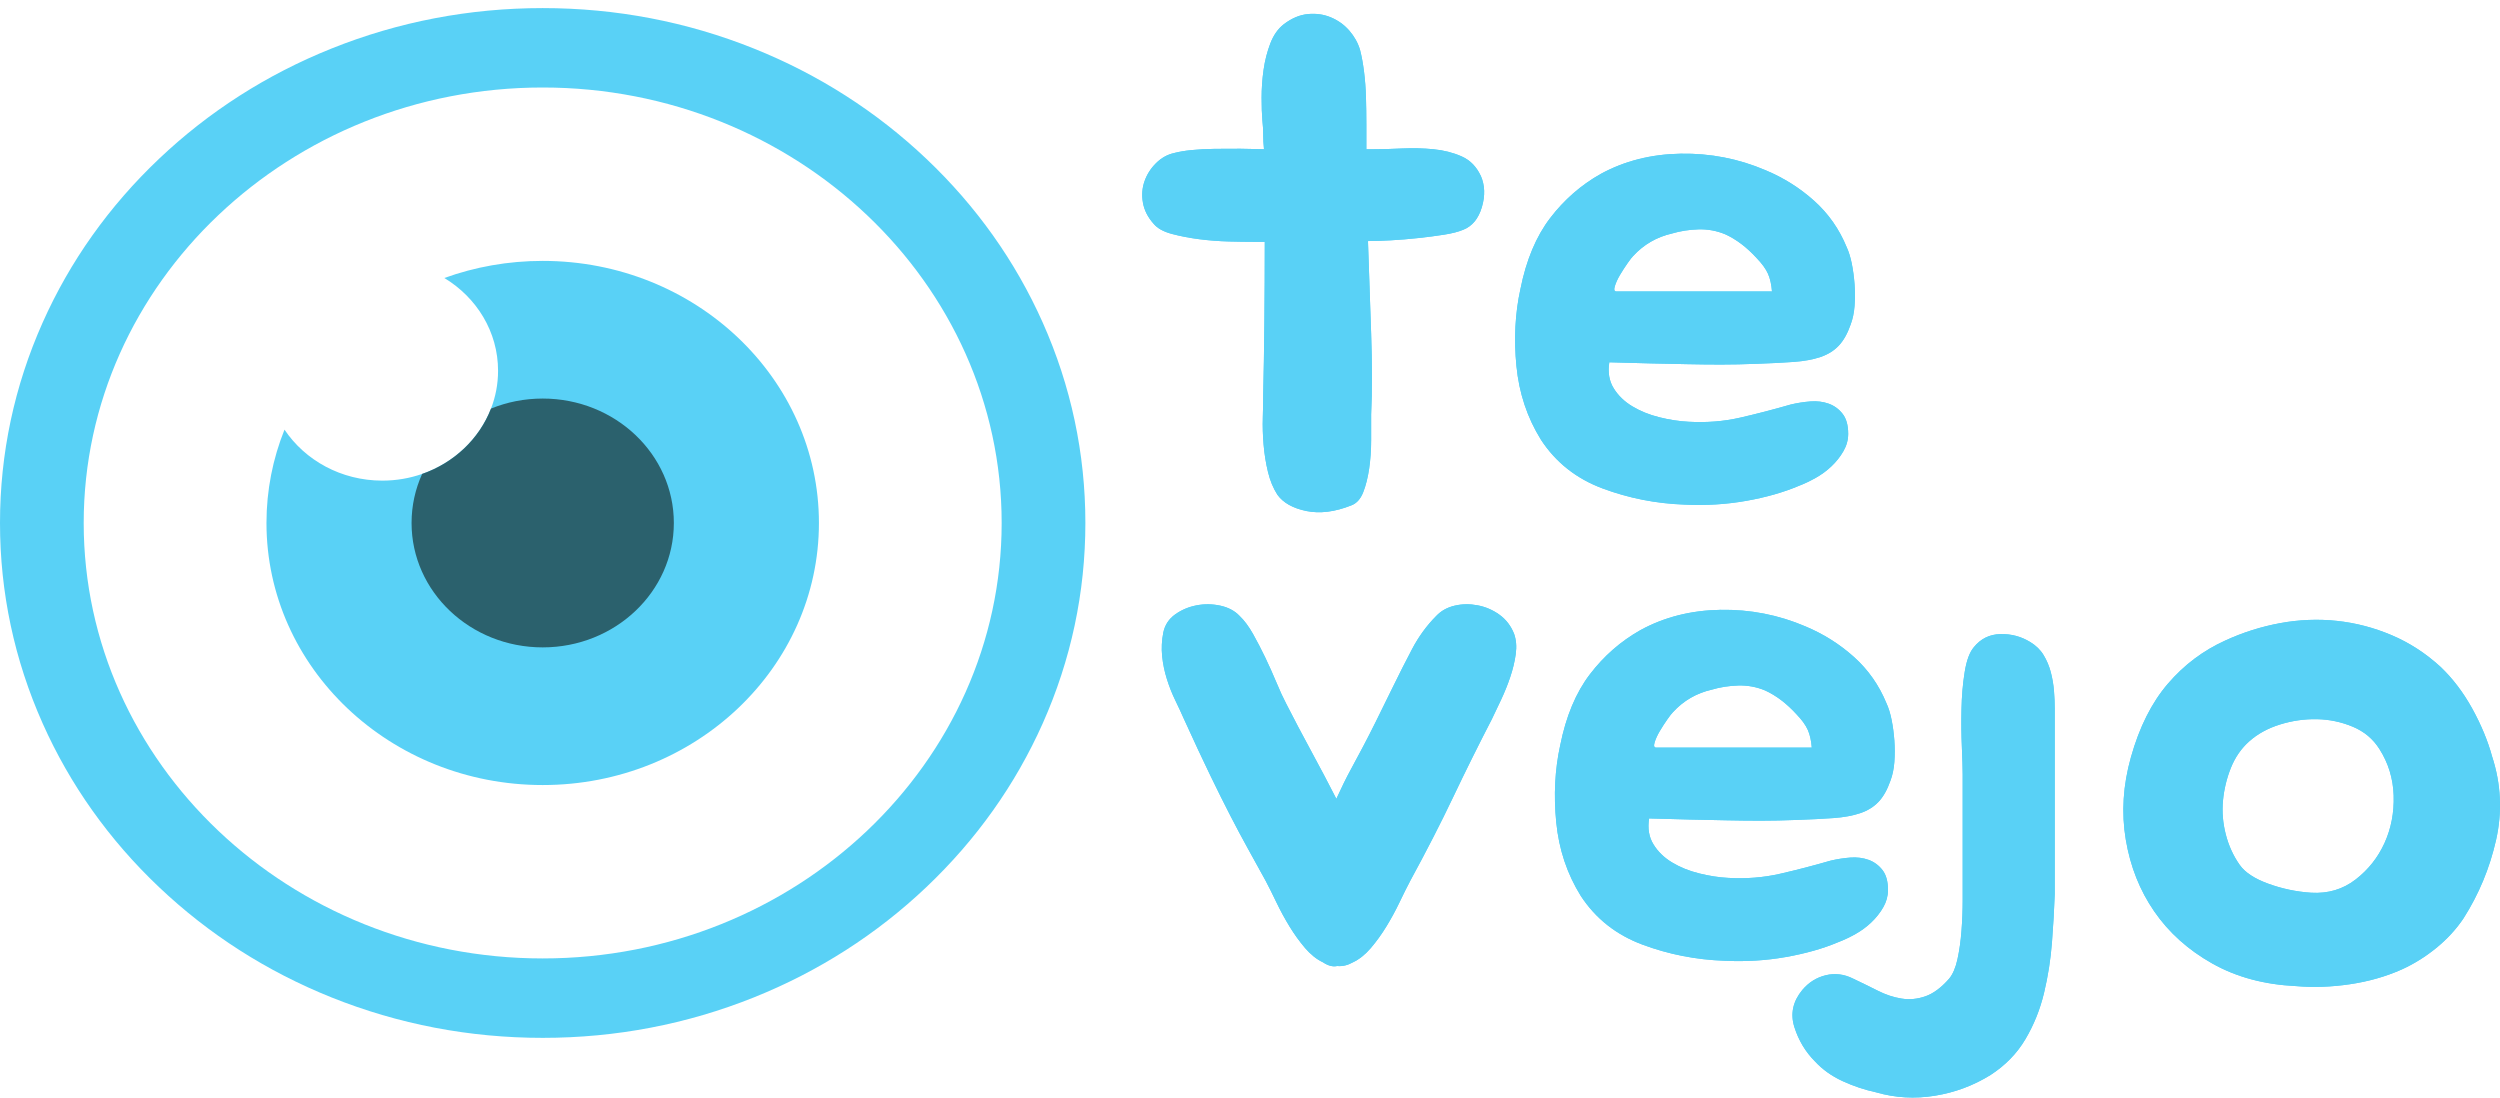 <svg width="173" height="76" viewBox="0 0 173 76" fill="none" xmlns="http://www.w3.org/2000/svg">
<path d="M102.463 12.146C102.756 12.807 102.784 13.537 102.545 14.335C102.307 15.135 101.876 15.656 101.255 15.899C100.925 16.038 100.485 16.152 99.937 16.238C99.388 16.325 98.792 16.403 98.152 16.472C97.511 16.542 96.879 16.594 96.257 16.629C95.634 16.664 95.103 16.681 94.664 16.681C94.7 17.723 94.737 18.791 94.774 19.886C94.81 20.98 94.847 22.048 94.884 23.091C94.92 24.133 94.939 25.132 94.939 26.087C94.939 27.041 94.92 27.902 94.884 28.666V30.464C94.884 31.142 94.838 31.793 94.747 32.419C94.655 33.044 94.518 33.591 94.335 34.06C94.151 34.529 93.876 34.834 93.511 34.972C92.376 35.423 91.342 35.554 90.407 35.363C89.474 35.172 88.805 34.799 88.402 34.243C88.109 33.793 87.889 33.262 87.743 32.654C87.596 32.047 87.496 31.421 87.441 30.778C87.386 30.136 87.367 29.511 87.386 28.902C87.404 28.295 87.413 27.765 87.413 27.313C87.448 25.854 87.477 24.195 87.495 22.337C87.513 20.479 87.522 18.611 87.522 16.735H86.698C86.259 16.735 85.7 16.727 85.023 16.709C84.346 16.692 83.668 16.64 82.991 16.553C82.314 16.467 81.681 16.344 81.096 16.188C80.51 16.032 80.088 15.797 79.832 15.485C79.429 15.034 79.182 14.547 79.091 14.026C78.999 13.505 79.036 13.01 79.201 12.541C79.366 12.072 79.631 11.655 79.998 11.291C80.363 10.926 80.784 10.692 81.261 10.587C81.921 10.414 82.854 10.319 84.063 10.301C85.272 10.283 86.406 10.292 87.468 10.326C87.431 9.979 87.413 9.64 87.413 9.31C87.413 8.981 87.393 8.659 87.358 8.346C87.321 7.929 87.303 7.4 87.303 6.757C87.303 6.114 87.348 5.472 87.44 4.829C87.531 4.187 87.687 3.578 87.907 3.005C88.127 2.432 88.437 1.989 88.841 1.676C89.39 1.259 89.948 1.025 90.516 0.973C91.083 0.92 91.614 0.998 92.108 1.207C92.603 1.416 93.024 1.72 93.372 2.119C93.72 2.519 93.967 2.962 94.114 3.449C94.224 3.865 94.314 4.361 94.388 4.933C94.461 5.507 94.507 6.106 94.525 6.731C94.543 7.357 94.552 7.981 94.552 8.607V10.327H95.101C95.65 10.327 96.29 10.31 97.023 10.275C97.755 10.241 98.479 10.258 99.192 10.327C99.907 10.397 100.557 10.562 101.143 10.822C101.728 11.082 102.167 11.525 102.46 12.151L102.463 12.146Z" fill="#59D1F6"/>
<path d="M123.939 27.988C124.379 27.884 124.827 27.815 125.285 27.779C125.743 27.745 126.164 27.798 126.549 27.936C126.933 28.075 127.254 28.31 127.51 28.64C127.766 28.97 127.895 29.43 127.895 30.021C127.895 30.438 127.785 30.838 127.565 31.22C127.345 31.602 127.071 31.949 126.742 32.262C126.413 32.575 126.046 32.845 125.643 33.07C125.24 33.296 124.856 33.478 124.49 33.617C123.427 34.068 122.21 34.416 120.838 34.659C119.465 34.903 118.045 34.99 116.581 34.919C114.604 34.849 112.709 34.476 110.896 33.799C109.083 33.121 107.664 32.001 106.64 30.438C105.687 28.909 105.12 27.207 104.937 25.33C104.753 23.454 104.845 21.682 105.211 20.015C105.613 18.001 106.3 16.359 107.271 15.09C108.241 13.822 109.403 12.806 110.759 12.042C112.407 11.139 114.256 10.67 116.306 10.635C118.357 10.601 120.315 10.983 122.183 11.782C123.428 12.303 124.545 13.006 125.534 13.892C126.524 14.778 127.273 15.847 127.787 17.097C127.932 17.409 128.052 17.792 128.144 18.244C128.234 18.695 128.299 19.173 128.336 19.677C128.372 20.181 128.372 20.676 128.336 21.162C128.299 21.649 128.207 22.082 128.062 22.464C127.842 23.09 127.567 23.576 127.238 23.923C126.909 24.271 126.487 24.532 125.975 24.705C125.461 24.879 124.849 24.991 124.134 25.044C123.42 25.096 122.57 25.14 121.58 25.174C120.702 25.208 119.877 25.226 119.109 25.226C118.34 25.226 117.551 25.218 116.747 25.2C115.941 25.183 115.108 25.166 114.248 25.148C113.387 25.131 112.426 25.105 111.364 25.07C111.254 25.765 111.355 26.364 111.666 26.868C111.977 27.372 112.408 27.789 112.957 28.118C113.506 28.449 114.128 28.701 114.824 28.874C115.519 29.048 116.197 29.152 116.856 29.186C118.101 29.256 119.291 29.161 120.426 28.9C121.561 28.64 122.734 28.335 123.941 27.987L123.939 27.988ZM121.578 17.878C120.882 17.114 120.15 16.558 119.381 16.21C118.795 15.967 118.181 15.854 117.541 15.871C116.9 15.89 116.286 15.985 115.701 16.158C114.638 16.402 113.741 16.923 113.009 17.721C112.936 17.791 112.807 17.956 112.625 18.217C112.442 18.477 112.268 18.747 112.103 19.025C111.938 19.303 111.819 19.564 111.746 19.806C111.672 20.05 111.709 20.171 111.856 20.171H122.621C122.584 19.684 122.492 19.277 122.347 18.946C122.2 18.616 121.943 18.26 121.578 17.878Z" fill="#59D1F6"/>
<path d="M104.778 43.868C104.924 44.285 104.961 44.754 104.888 45.275C104.815 45.796 104.687 46.326 104.504 46.864C104.321 47.403 104.11 47.924 103.873 48.427C103.634 48.931 103.424 49.374 103.241 49.756C102.289 51.598 101.392 53.405 100.55 55.176C99.707 56.947 98.719 58.876 97.584 60.96C97.364 61.377 97.117 61.873 96.843 62.445C96.569 63.018 96.266 63.574 95.936 64.113C95.607 64.651 95.25 65.147 94.866 65.598C94.481 66.049 94.069 66.379 93.63 66.588C93.263 66.796 92.897 66.883 92.531 66.848C92.238 66.917 91.909 66.829 91.543 66.588C91.103 66.379 90.691 66.049 90.307 65.598C89.923 65.147 89.566 64.651 89.236 64.113C88.907 63.574 88.605 63.018 88.33 62.445C88.056 61.871 87.808 61.377 87.588 60.96C87.149 60.161 86.737 59.415 86.353 58.72C85.969 58.026 85.565 57.27 85.144 56.453C84.723 55.637 84.256 54.699 83.743 53.639C83.23 52.579 82.626 51.286 81.93 49.756C81.747 49.34 81.546 48.906 81.326 48.454C81.106 48.003 80.914 47.516 80.75 46.995C80.585 46.474 80.475 45.944 80.42 45.406C80.365 44.867 80.393 44.32 80.502 43.764C80.612 43.243 80.887 42.827 81.326 42.514C81.765 42.202 82.26 41.993 82.809 41.889C83.358 41.784 83.907 41.793 84.457 41.914C85.006 42.036 85.445 42.27 85.775 42.618C86.104 42.93 86.415 43.348 86.708 43.868C87.001 44.389 87.284 44.936 87.559 45.509C87.834 46.083 88.09 46.656 88.329 47.229C88.566 47.803 88.796 48.297 89.015 48.714C89.528 49.722 90.104 50.816 90.745 51.997C91.385 53.178 91.963 54.273 92.475 55.279C92.841 54.481 93.17 53.812 93.464 53.274C93.756 52.735 94.04 52.206 94.315 51.684C94.59 51.163 94.883 50.59 95.194 49.964C95.505 49.339 95.899 48.54 96.374 47.567C96.814 46.664 97.262 45.779 97.72 44.909C98.178 44.041 98.737 43.277 99.395 42.617C99.724 42.27 100.145 42.035 100.659 41.913C101.172 41.792 101.703 41.783 102.252 41.888C102.801 41.992 103.304 42.209 103.763 42.539C104.22 42.87 104.559 43.313 104.779 43.868H104.778Z" fill="#59D1F6"/>
<path d="M126.694 59.553C127.133 59.449 127.581 59.38 128.039 59.344C128.497 59.311 128.918 59.363 129.303 59.501C129.687 59.64 130.008 59.875 130.265 60.205C130.521 60.535 130.649 60.995 130.649 61.586C130.649 62.002 130.539 62.403 130.32 62.785C130.1 63.168 129.825 63.514 129.496 63.827C129.167 64.14 128.8 64.41 128.398 64.635C127.994 64.861 127.61 65.043 127.244 65.182C126.181 65.633 124.965 65.981 123.592 66.224C122.219 66.468 120.799 66.555 119.335 66.484C117.358 66.415 115.463 66.041 113.65 65.364C111.837 64.686 110.418 63.566 109.394 62.002C108.441 60.474 107.874 58.772 107.691 56.895C107.507 55.019 107.599 53.247 107.965 51.58C108.368 49.566 109.054 47.924 110.025 46.655C110.995 45.387 112.158 44.371 113.513 43.607C115.161 42.704 117.01 42.235 119.06 42.2C121.111 42.166 123.07 42.548 124.938 43.347C126.182 43.868 127.299 44.571 128.289 45.457C129.278 46.343 130.027 47.412 130.541 48.662C130.687 48.974 130.806 49.357 130.898 49.809C130.989 50.26 131.053 50.738 131.09 51.242C131.126 51.746 131.126 52.241 131.09 52.727C131.053 53.214 130.962 53.647 130.816 54.029C130.596 54.655 130.322 55.141 129.992 55.488C129.663 55.836 129.241 56.097 128.729 56.27C128.215 56.444 127.603 56.556 126.889 56.609C126.174 56.661 125.324 56.705 124.334 56.739C123.456 56.773 122.631 56.791 121.863 56.791C121.094 56.791 120.306 56.783 119.502 56.765C118.695 56.748 117.862 56.731 117.002 56.713C116.141 56.696 115.18 56.67 114.118 56.635C114.008 57.33 114.109 57.929 114.421 58.433C114.732 58.937 115.162 59.354 115.711 59.683C116.261 60.014 116.882 60.266 117.578 60.439C118.274 60.613 118.951 60.718 119.611 60.751C120.855 60.821 122.045 60.726 123.181 60.465C124.315 60.205 125.488 59.901 126.696 59.552L126.694 59.553ZM124.332 49.443C123.636 48.679 122.905 48.123 122.135 47.775C121.549 47.532 120.935 47.419 120.295 47.436C119.654 47.455 119.04 47.55 118.455 47.723C117.392 47.967 116.495 48.488 115.764 49.287C115.69 49.356 115.562 49.521 115.379 49.782C115.196 50.042 115.022 50.312 114.857 50.59C114.692 50.868 114.573 51.129 114.5 51.371C114.426 51.615 114.463 51.736 114.61 51.736H125.375C125.338 51.249 125.247 50.842 125.101 50.511C124.954 50.181 124.697 49.825 124.332 49.443Z" fill="#59D1F6"/>
<path d="M142.188 49.064V61.883C142.152 62.926 142.087 64.038 141.996 65.218C141.905 66.4 141.722 67.563 141.447 68.71C141.173 69.857 140.741 70.925 140.156 71.915C139.57 72.905 138.764 73.73 137.74 74.391C136.568 75.12 135.286 75.597 133.895 75.824C132.503 76.049 131.148 75.972 129.83 75.59C129.024 75.415 128.246 75.154 127.496 74.808C126.745 74.46 126.114 74.009 125.601 73.454C124.942 72.793 124.466 72.003 124.173 71.082C123.88 70.162 124.063 69.303 124.722 68.503C125.162 67.982 125.701 67.643 126.342 67.487C126.982 67.331 127.614 67.409 128.237 67.722C128.822 68 129.391 68.278 129.94 68.555C130.49 68.834 131.039 69.016 131.588 69.102C132.138 69.189 132.687 69.137 133.236 68.945C133.786 68.755 134.335 68.346 134.884 67.721C135.14 67.408 135.332 66.957 135.46 66.366C135.588 65.775 135.681 65.124 135.735 64.411C135.79 63.7 135.817 62.987 135.817 62.275V53.598C135.817 53.181 135.797 52.556 135.762 51.722C135.725 50.889 135.715 50.011 135.735 49.09C135.753 48.17 135.825 47.311 135.955 46.511C136.082 45.713 136.293 45.139 136.586 44.791C137.061 44.201 137.675 43.897 138.426 43.879C139.176 43.861 139.863 44.044 140.486 44.426C140.889 44.669 141.201 44.972 141.42 45.338C141.64 45.703 141.804 46.094 141.914 46.51C142.024 46.927 142.097 47.353 142.134 47.787C142.17 48.222 142.189 48.647 142.189 49.064H142.188Z" fill="#59D1F6"/>
<path d="M153.997 44.32C155.206 43.765 156.468 43.365 157.787 43.121C159.105 42.879 160.414 42.826 161.714 42.965C163.014 43.104 164.278 43.434 165.505 43.955C166.731 44.476 167.857 45.205 168.882 46.144C169.724 46.944 170.456 47.908 171.08 49.036C171.701 50.166 172.159 51.27 172.453 52.346C173.075 54.256 173.167 56.185 172.727 58.13C172.287 60.076 171.536 61.882 170.474 63.55C169.961 64.314 169.329 65 168.579 65.608C167.828 66.216 167.032 66.711 166.19 67.092C165.091 67.58 163.901 67.918 162.62 68.108C161.338 68.299 160.094 68.343 158.885 68.238C156.688 68.134 154.756 67.613 153.091 66.675C151.424 65.737 150.087 64.538 149.081 63.079C148.073 61.62 147.415 59.961 147.104 58.102C146.792 56.244 146.912 54.343 147.461 52.396C148.046 50.312 148.898 48.618 150.016 47.315C151.133 46.013 152.46 45.015 153.998 44.319L153.997 44.32ZM155.645 51.303C155.096 51.791 154.675 52.398 154.381 53.127C154.088 53.856 153.905 54.612 153.832 55.394C153.759 56.175 153.822 56.958 154.024 57.739C154.225 58.52 154.545 59.224 154.986 59.849C155.351 60.37 156.01 60.805 156.963 61.152C157.915 61.5 158.903 61.708 159.928 61.777C161.099 61.847 162.126 61.543 163.004 60.865C163.883 60.187 164.551 59.345 165.009 58.338C165.467 57.33 165.677 56.237 165.641 55.055C165.604 53.874 165.274 52.797 164.652 51.825C164.213 51.13 163.599 50.618 162.812 50.288C162.024 49.958 161.2 49.785 160.341 49.767C159.48 49.749 158.629 49.871 157.786 50.131C156.943 50.391 156.229 50.782 155.644 51.303H155.645Z" fill="#59D1F6"/>
<path d="M56.67 36.19C56.67 46.205 48.111 54.325 37.555 54.325C26.998 54.325 18.44 46.205 18.44 36.19C18.44 33.914 18.881 31.737 19.687 29.731C21.108 31.852 23.608 33.259 26.453 33.259C27.423 33.259 28.353 33.096 29.213 32.795C31.418 32.028 33.168 30.367 33.977 28.275C34.294 27.459 34.466 26.577 34.466 25.656C34.466 22.957 32.983 20.586 30.748 19.237C32.862 18.473 35.157 18.054 37.555 18.054C48.111 18.054 56.67 26.174 56.67 36.19Z" fill="#59D1F6"/>
<path d="M37.554 71.82C32.486 71.82 27.567 70.877 22.935 69.019C18.462 67.224 14.447 64.655 10.999 61.384C7.55 58.113 4.843 54.303 2.952 50.06C0.993 45.665 0 40.999 0 36.19C0 31.38 0.993 26.714 2.952 22.32C4.843 18.076 7.551 14.267 10.999 10.995C14.446 7.723 18.462 5.155 22.935 3.361C27.567 1.502 32.485 0.56 37.554 0.56C42.623 0.56 47.541 1.502 52.173 3.361C56.646 5.155 60.661 7.724 64.109 10.995C67.557 14.266 70.264 18.076 72.156 22.32C74.114 26.714 75.108 31.38 75.108 36.19C75.108 40.999 74.114 45.665 72.156 50.06C70.264 54.303 67.556 58.112 64.109 61.384C60.662 64.656 56.646 67.224 52.173 69.019C47.541 70.877 42.623 71.82 37.554 71.82ZM37.554 6.055C20.041 6.055 5.792 19.574 5.792 36.19C5.792 52.806 20.041 66.324 37.554 66.324C55.067 66.324 69.315 52.806 69.315 36.19C69.315 19.574 55.067 6.055 37.554 6.055Z" fill="#59D1F6"/>
<path d="M46.63 36.19C46.63 40.944 42.566 44.799 37.555 44.799C32.544 44.799 28.48 40.944 28.48 36.19C28.48 34.984 28.741 33.837 29.213 32.795C31.418 32.028 33.168 30.367 33.977 28.275C35.075 27.827 36.284 27.58 37.555 27.58C42.566 27.58 46.63 31.434 46.63 36.19Z" fill="#2B616D"/>
<path d="M102.463 12.146C102.756 12.807 102.784 13.537 102.545 14.335C102.307 15.135 101.876 15.656 101.255 15.899C100.925 16.038 100.485 16.152 99.937 16.238C99.388 16.325 98.792 16.403 98.152 16.472C97.511 16.542 96.879 16.594 96.257 16.629C95.634 16.664 95.103 16.681 94.664 16.681C94.7 17.723 94.737 18.791 94.774 19.886C94.81 20.98 94.847 22.048 94.884 23.091C94.92 24.133 94.939 25.132 94.939 26.087C94.939 27.041 94.92 27.902 94.884 28.666V30.464C94.884 31.142 94.838 31.793 94.747 32.419C94.655 33.044 94.518 33.591 94.335 34.06C94.151 34.529 93.876 34.834 93.511 34.972C92.376 35.423 91.342 35.554 90.407 35.363C89.474 35.172 88.805 34.799 88.402 34.243C88.109 33.793 87.889 33.262 87.743 32.654C87.596 32.047 87.496 31.421 87.441 30.778C87.386 30.136 87.367 29.511 87.386 28.902C87.404 28.295 87.413 27.765 87.413 27.313C87.448 25.854 87.477 24.195 87.495 22.337C87.513 20.479 87.522 18.611 87.522 16.735H86.698C86.259 16.735 85.7 16.727 85.023 16.709C84.346 16.692 83.668 16.64 82.991 16.553C82.314 16.467 81.681 16.344 81.096 16.188C80.51 16.032 80.088 15.797 79.832 15.485C79.429 15.034 79.182 14.547 79.091 14.026C78.999 13.505 79.036 13.01 79.201 12.541C79.366 12.072 79.631 11.655 79.998 11.291C80.363 10.926 80.784 10.692 81.261 10.587C81.921 10.414 82.854 10.319 84.063 10.301C85.272 10.283 86.406 10.292 87.468 10.326C87.431 9.979 87.413 9.64 87.413 9.31C87.413 8.981 87.393 8.659 87.358 8.346C87.321 7.929 87.303 7.4 87.303 6.757C87.303 6.114 87.348 5.472 87.44 4.829C87.531 4.187 87.687 3.578 87.907 3.005C88.127 2.432 88.437 1.989 88.841 1.676C89.39 1.259 89.948 1.025 90.516 0.973C91.083 0.92 91.614 0.998 92.108 1.207C92.603 1.416 93.024 1.72 93.372 2.119C93.72 2.519 93.967 2.962 94.114 3.449C94.224 3.865 94.314 4.361 94.388 4.933C94.461 5.507 94.507 6.106 94.525 6.731C94.543 7.357 94.552 7.981 94.552 8.607V10.327H95.101C95.65 10.327 96.29 10.31 97.023 10.275C97.755 10.241 98.479 10.258 99.192 10.327C99.907 10.397 100.557 10.562 101.143 10.822C101.728 11.082 102.167 11.525 102.46 12.151L102.463 12.146Z" fill="#59D1F6"/>
<path d="M123.939 27.988C124.379 27.884 124.827 27.815 125.285 27.779C125.743 27.745 126.164 27.798 126.549 27.936C126.933 28.075 127.254 28.31 127.51 28.64C127.766 28.97 127.895 29.43 127.895 30.021C127.895 30.438 127.785 30.838 127.565 31.22C127.345 31.602 127.071 31.949 126.742 32.262C126.413 32.575 126.046 32.845 125.643 33.07C125.24 33.296 124.856 33.478 124.49 33.617C123.427 34.068 122.21 34.416 120.838 34.659C119.465 34.903 118.045 34.99 116.581 34.919C114.604 34.849 112.709 34.476 110.896 33.799C109.083 33.121 107.664 32.001 106.64 30.438C105.687 28.909 105.12 27.207 104.937 25.33C104.753 23.454 104.845 21.682 105.211 20.015C105.613 18.001 106.3 16.359 107.271 15.09C108.241 13.822 109.403 12.806 110.759 12.042C112.407 11.139 114.256 10.67 116.306 10.635C118.357 10.601 120.315 10.983 122.183 11.782C123.428 12.303 124.545 13.006 125.534 13.892C126.524 14.778 127.273 15.847 127.787 17.097C127.932 17.409 128.052 17.792 128.144 18.244C128.234 18.695 128.299 19.173 128.336 19.677C128.372 20.181 128.372 20.676 128.336 21.162C128.299 21.649 128.207 22.082 128.062 22.464C127.842 23.09 127.567 23.576 127.238 23.923C126.909 24.271 126.487 24.532 125.975 24.705C125.461 24.879 124.849 24.991 124.134 25.044C123.42 25.096 122.57 25.14 121.58 25.174C120.702 25.208 119.877 25.226 119.109 25.226C118.34 25.226 117.551 25.218 116.747 25.2C115.941 25.183 115.108 25.166 114.248 25.148C113.387 25.131 112.426 25.105 111.364 25.07C111.254 25.765 111.355 26.364 111.666 26.868C111.977 27.372 112.408 27.789 112.957 28.118C113.506 28.449 114.128 28.701 114.824 28.874C115.519 29.048 116.197 29.152 116.856 29.186C118.101 29.256 119.291 29.161 120.426 28.9C121.561 28.64 122.734 28.335 123.941 27.987L123.939 27.988ZM121.578 17.878C120.882 17.114 120.15 16.558 119.381 16.21C118.795 15.967 118.181 15.854 117.541 15.871C116.9 15.89 116.286 15.985 115.701 16.158C114.638 16.402 113.741 16.923 113.009 17.721C112.936 17.791 112.807 17.956 112.625 18.217C112.442 18.477 112.268 18.747 112.103 19.025C111.938 19.303 111.819 19.564 111.746 19.806C111.672 20.05 111.709 20.171 111.856 20.171H122.621C122.584 19.684 122.492 19.277 122.347 18.946C122.2 18.616 121.943 18.26 121.578 17.878Z" fill="#59D1F6"/>
<path d="M104.778 43.868C104.924 44.285 104.961 44.754 104.888 45.275C104.815 45.796 104.687 46.326 104.504 46.864C104.321 47.403 104.11 47.924 103.873 48.427C103.634 48.931 103.424 49.374 103.241 49.756C102.289 51.598 101.392 53.405 100.55 55.176C99.707 56.947 98.719 58.876 97.584 60.96C97.364 61.377 97.117 61.873 96.843 62.445C96.569 63.018 96.266 63.574 95.936 64.113C95.607 64.651 95.25 65.147 94.866 65.598C94.481 66.049 94.069 66.379 93.63 66.588C93.263 66.796 92.897 66.883 92.531 66.848C92.238 66.917 91.909 66.829 91.543 66.588C91.103 66.379 90.691 66.049 90.307 65.598C89.923 65.147 89.566 64.651 89.236 64.113C88.907 63.574 88.605 63.018 88.33 62.445C88.056 61.871 87.808 61.377 87.588 60.96C87.149 60.161 86.737 59.415 86.353 58.72C85.969 58.026 85.565 57.27 85.144 56.453C84.723 55.637 84.256 54.699 83.743 53.639C83.23 52.579 82.626 51.286 81.93 49.756C81.747 49.34 81.546 48.906 81.326 48.454C81.106 48.003 80.914 47.516 80.75 46.995C80.585 46.474 80.475 45.944 80.42 45.406C80.365 44.867 80.393 44.32 80.502 43.764C80.612 43.243 80.887 42.827 81.326 42.514C81.765 42.202 82.26 41.993 82.809 41.889C83.358 41.784 83.907 41.793 84.457 41.914C85.006 42.036 85.445 42.27 85.775 42.618C86.104 42.93 86.415 43.348 86.708 43.868C87.001 44.389 87.284 44.936 87.559 45.509C87.834 46.083 88.09 46.656 88.329 47.229C88.566 47.803 88.796 48.297 89.015 48.714C89.528 49.722 90.104 50.816 90.745 51.997C91.385 53.178 91.963 54.273 92.475 55.279C92.841 54.481 93.17 53.812 93.464 53.274C93.756 52.735 94.04 52.206 94.315 51.684C94.59 51.163 94.883 50.59 95.194 49.964C95.505 49.339 95.899 48.54 96.374 47.567C96.814 46.664 97.262 45.779 97.72 44.909C98.178 44.041 98.737 43.277 99.395 42.617C99.724 42.27 100.145 42.035 100.659 41.913C101.172 41.792 101.703 41.783 102.252 41.888C102.801 41.992 103.304 42.209 103.763 42.539C104.22 42.87 104.559 43.313 104.779 43.868H104.778Z" fill="#59D1F6"/>
<path d="M126.694 59.553C127.133 59.449 127.581 59.38 128.039 59.344C128.497 59.311 128.918 59.363 129.303 59.501C129.687 59.64 130.008 59.875 130.265 60.205C130.521 60.535 130.649 60.995 130.649 61.586C130.649 62.002 130.539 62.403 130.32 62.785C130.1 63.168 129.825 63.514 129.496 63.827C129.167 64.14 128.8 64.41 128.398 64.635C127.994 64.861 127.61 65.043 127.244 65.182C126.181 65.633 124.965 65.981 123.592 66.224C122.219 66.468 120.799 66.555 119.335 66.484C117.358 66.415 115.463 66.041 113.65 65.364C111.837 64.686 110.418 63.566 109.394 62.002C108.441 60.474 107.874 58.772 107.691 56.895C107.507 55.019 107.599 53.247 107.965 51.58C108.368 49.566 109.054 47.924 110.025 46.655C110.995 45.387 112.158 44.371 113.513 43.607C115.161 42.704 117.01 42.235 119.06 42.2C121.111 42.166 123.07 42.548 124.938 43.347C126.182 43.868 127.299 44.571 128.289 45.457C129.278 46.343 130.027 47.412 130.541 48.662C130.687 48.974 130.806 49.357 130.898 49.809C130.989 50.26 131.053 50.738 131.09 51.242C131.126 51.746 131.126 52.241 131.09 52.727C131.053 53.214 130.962 53.647 130.816 54.029C130.596 54.655 130.322 55.141 129.992 55.488C129.663 55.836 129.241 56.097 128.729 56.27C128.215 56.444 127.603 56.556 126.889 56.609C126.174 56.661 125.324 56.705 124.334 56.739C123.456 56.773 122.631 56.791 121.863 56.791C121.094 56.791 120.306 56.783 119.502 56.765C118.695 56.748 117.862 56.731 117.002 56.713C116.141 56.696 115.18 56.67 114.118 56.635C114.008 57.33 114.109 57.929 114.421 58.433C114.732 58.937 115.162 59.354 115.711 59.683C116.261 60.014 116.882 60.266 117.578 60.439C118.274 60.613 118.951 60.718 119.611 60.751C120.855 60.821 122.045 60.726 123.181 60.465C124.315 60.205 125.488 59.901 126.696 59.552L126.694 59.553ZM124.332 49.443C123.636 48.679 122.905 48.123 122.135 47.775C121.549 47.532 120.935 47.419 120.295 47.436C119.654 47.455 119.04 47.55 118.455 47.723C117.392 47.967 116.495 48.488 115.764 49.287C115.69 49.356 115.562 49.521 115.379 49.782C115.196 50.042 115.022 50.312 114.857 50.59C114.692 50.868 114.573 51.129 114.5 51.371C114.426 51.615 114.463 51.736 114.61 51.736H125.375C125.338 51.249 125.247 50.842 125.101 50.511C124.954 50.181 124.697 49.825 124.332 49.443Z" fill="#59D1F6"/>
<path d="M142.188 49.064V61.883C142.152 62.926 142.087 64.038 141.996 65.218C141.905 66.4 141.722 67.563 141.447 68.71C141.173 69.857 140.741 70.925 140.156 71.915C139.57 72.905 138.764 73.73 137.74 74.391C136.568 75.12 135.286 75.597 133.895 75.824C132.503 76.049 131.148 75.972 129.83 75.59C129.024 75.415 128.246 75.154 127.496 74.808C126.745 74.46 126.114 74.009 125.601 73.454C124.942 72.793 124.466 72.003 124.173 71.082C123.88 70.162 124.063 69.303 124.722 68.503C125.162 67.982 125.701 67.643 126.342 67.487C126.982 67.331 127.614 67.409 128.237 67.722C128.822 68 129.391 68.278 129.94 68.555C130.49 68.834 131.039 69.016 131.588 69.102C132.138 69.189 132.687 69.137 133.236 68.945C133.786 68.755 134.335 68.346 134.884 67.721C135.14 67.408 135.332 66.957 135.46 66.366C135.588 65.775 135.681 65.124 135.735 64.411C135.79 63.7 135.817 62.987 135.817 62.275V53.598C135.817 53.181 135.797 52.556 135.762 51.722C135.725 50.889 135.715 50.011 135.735 49.09C135.753 48.17 135.825 47.311 135.955 46.511C136.082 45.713 136.293 45.139 136.586 44.791C137.061 44.201 137.675 43.897 138.426 43.879C139.176 43.861 139.863 44.044 140.486 44.426C140.889 44.669 141.201 44.972 141.42 45.338C141.64 45.703 141.804 46.094 141.914 46.51C142.024 46.927 142.097 47.353 142.134 47.787C142.17 48.222 142.189 48.647 142.189 49.064H142.188Z" fill="#59D1F6"/>
<path d="M153.997 44.32C155.206 43.765 156.468 43.365 157.787 43.121C159.105 42.879 160.414 42.826 161.714 42.965C163.014 43.104 164.278 43.434 165.505 43.955C166.731 44.476 167.857 45.205 168.882 46.144C169.724 46.944 170.456 47.908 171.08 49.036C171.701 50.166 172.159 51.27 172.453 52.346C173.075 54.256 173.167 56.185 172.727 58.13C172.287 60.076 171.536 61.882 170.474 63.55C169.961 64.314 169.329 65 168.579 65.608C167.828 66.216 167.032 66.711 166.19 67.092C165.091 67.58 163.901 67.918 162.62 68.108C161.338 68.299 160.094 68.343 158.885 68.238C156.688 68.134 154.756 67.613 153.091 66.675C151.424 65.737 150.087 64.538 149.081 63.079C148.073 61.62 147.415 59.961 147.104 58.102C146.792 56.244 146.912 54.343 147.461 52.396C148.046 50.312 148.898 48.618 150.016 47.315C151.133 46.013 152.46 45.015 153.998 44.319L153.997 44.32ZM155.645 51.303C155.096 51.791 154.675 52.398 154.381 53.127C154.088 53.856 153.905 54.612 153.832 55.394C153.759 56.175 153.822 56.958 154.024 57.739C154.225 58.52 154.545 59.224 154.986 59.849C155.351 60.37 156.01 60.805 156.963 61.152C157.915 61.5 158.903 61.708 159.928 61.777C161.099 61.847 162.126 61.543 163.004 60.865C163.883 60.187 164.551 59.345 165.009 58.338C165.467 57.33 165.677 56.237 165.641 55.055C165.604 53.874 165.274 52.797 164.652 51.825C164.213 51.13 163.599 50.618 162.812 50.288C162.024 49.958 161.2 49.785 160.341 49.767C159.48 49.749 158.629 49.871 157.786 50.131C156.943 50.391 156.229 50.782 155.644 51.303H155.645Z" fill="#59D1F6"/>
</svg>
